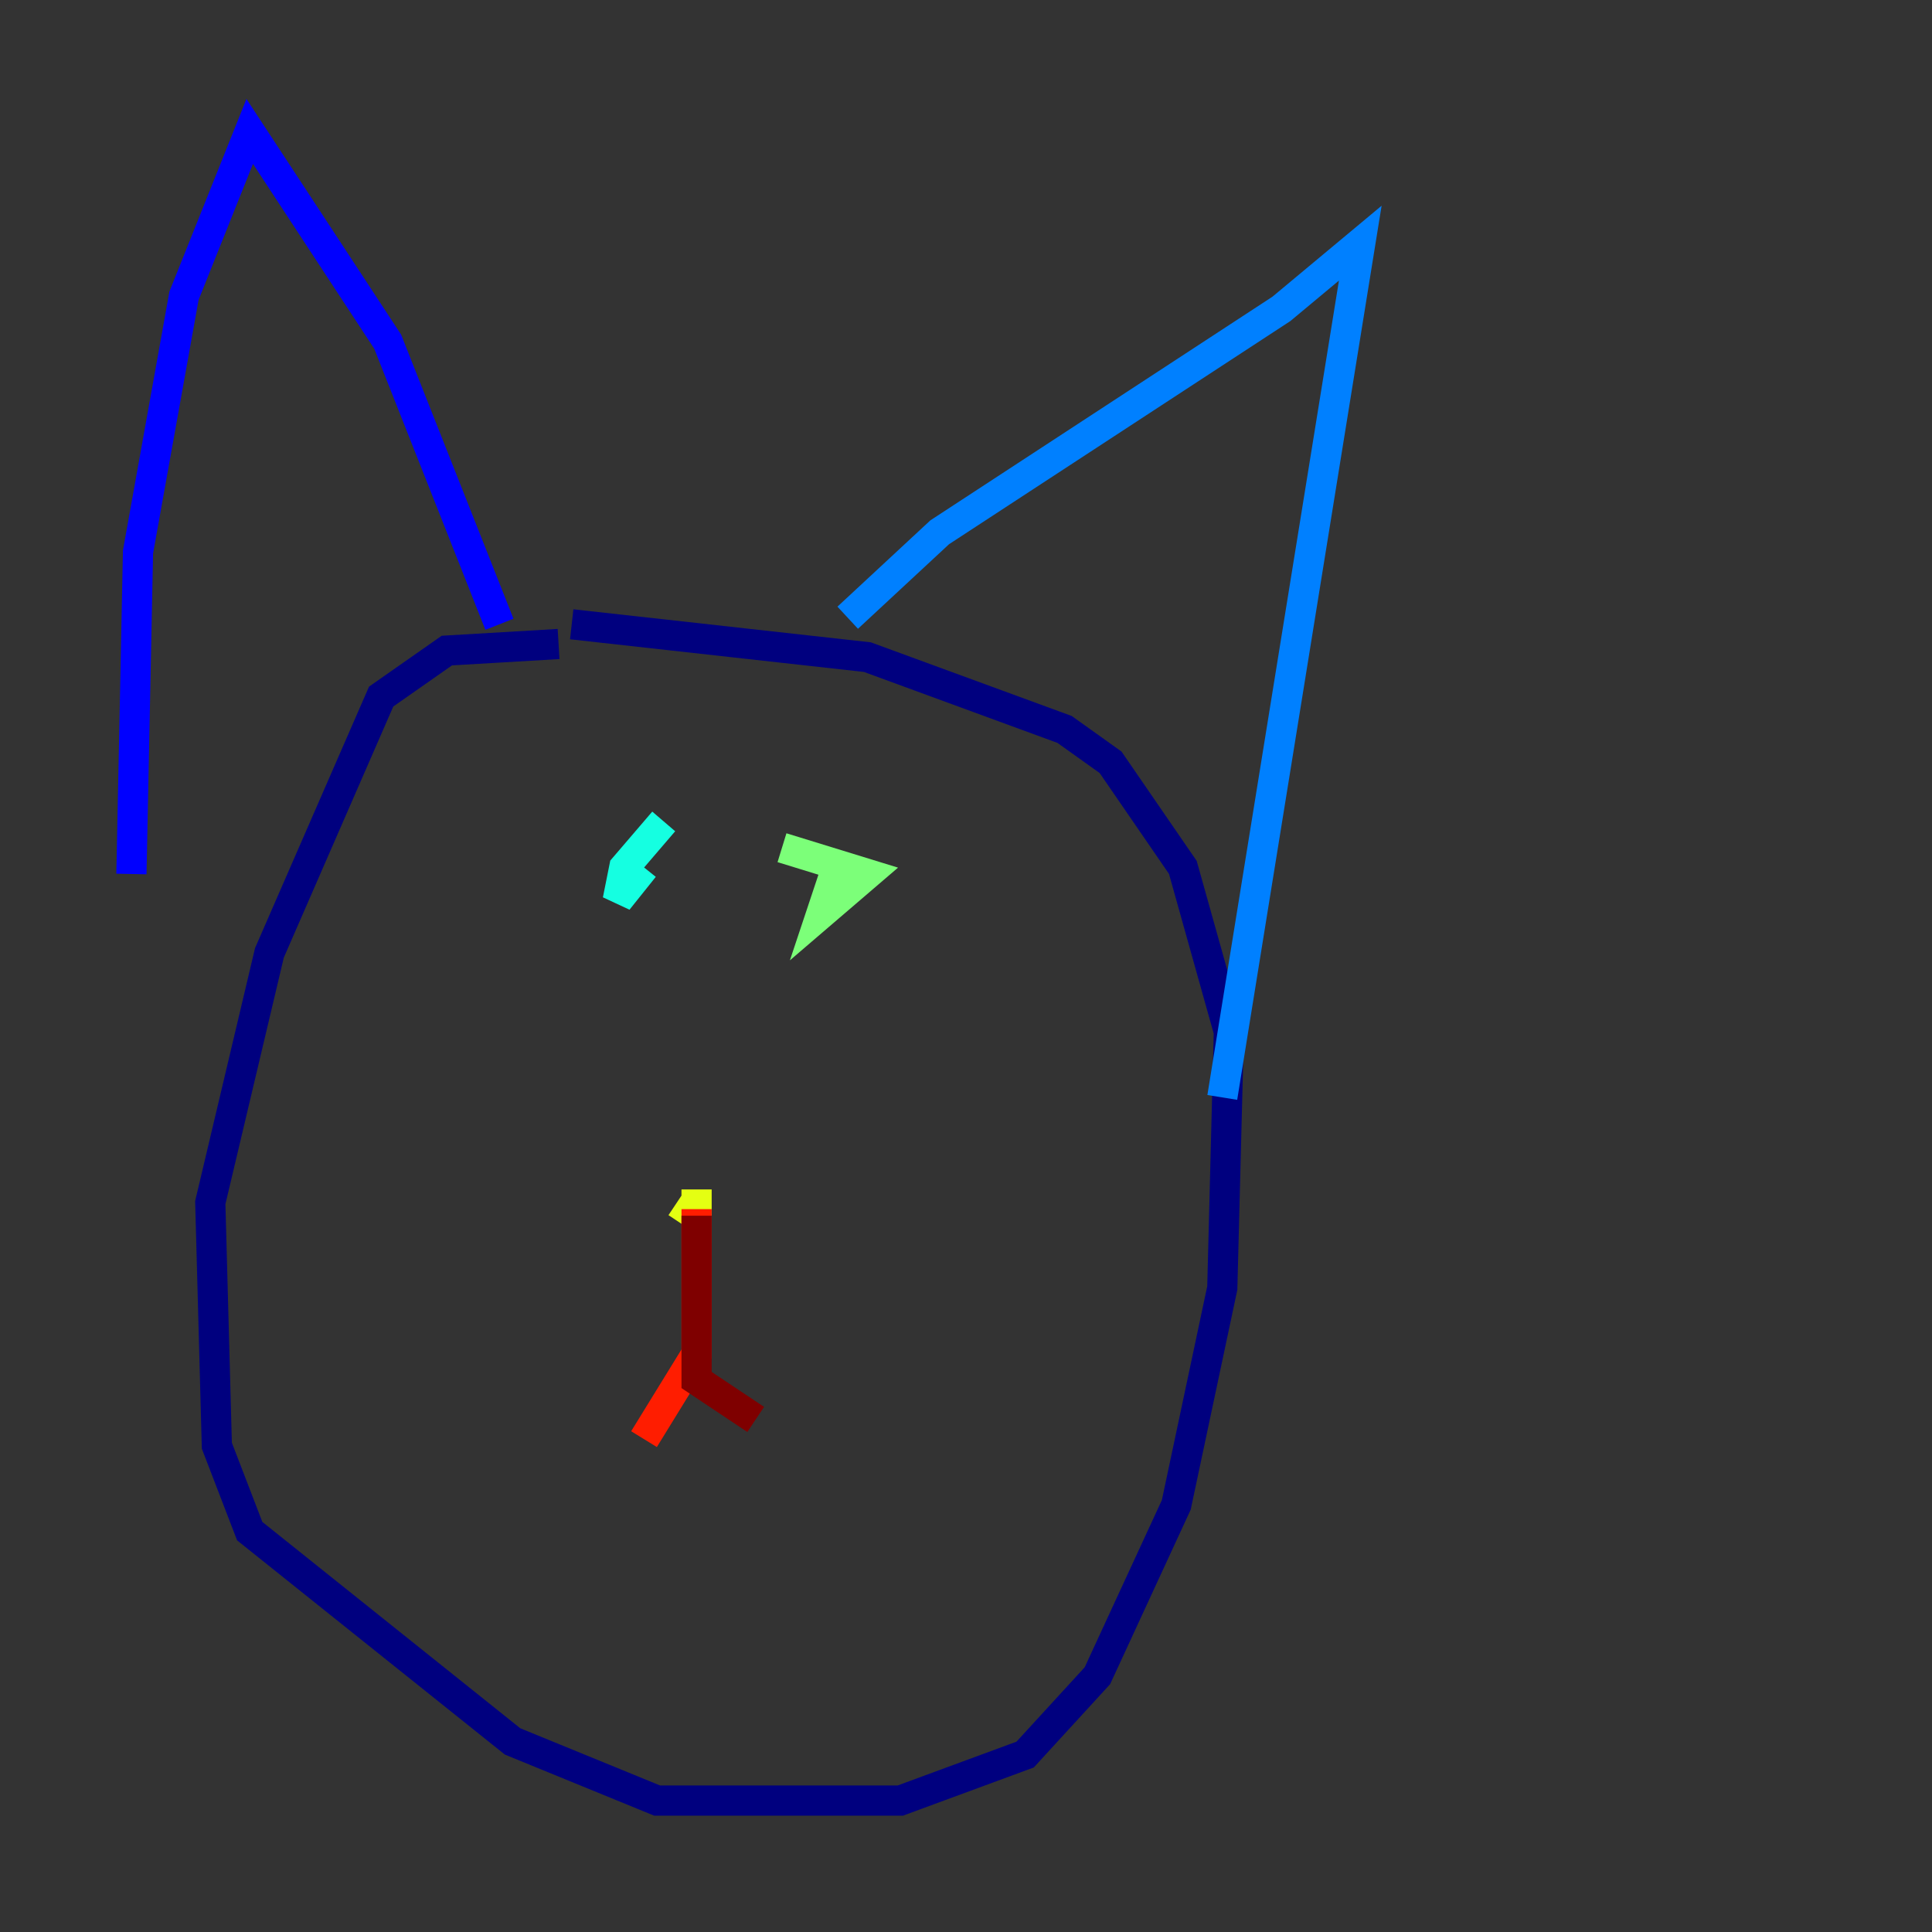 <?xml version="1.0" encoding="utf-8" ?>
<svg baseProfile="tiny" height="128" version="1.2" viewBox="0,0,128,128" width="128" xmlns="http://www.w3.org/2000/svg" xmlns:ev="http://www.w3.org/2001/xml-events" xmlns:xlink="http://www.w3.org/1999/xlink"><rect x="0" y="0" width="128" height="128" fill="#333333" stroke="none"/><defs /><polyline fill="none" points="37.007,42.667 29.605,43.102 25.252,46.15 17.85,63.129 13.932,79.674 14.367,95.782 16.544,101.442 33.959,115.374 43.537,119.293 59.646,119.293 67.918,116.245 72.707,111.02 77.932,99.701 80.98,85.333 81.415,68.354 78.367,57.469 73.578,50.503 70.531,48.327 57.469,43.537 37.878,41.361" stroke="#00007f" stroke-width="2" /><polyline fill="none" points="33.088,41.361 25.687,22.64 16.544,8.707 12.191,19.592 9.143,36.571 8.707,57.905" stroke="#0000ff" stroke-width="2" /><polyline fill="none" points="56.163,40.925 62.258,35.265 84.898,20.463 90.122,16.109 80.98,72.707" stroke="#0080ff" stroke-width="2" /><polyline fill="none" points="43.973,54.422 41.361,57.469 40.925,59.646 42.667,57.469" stroke="#15ffe1" stroke-width="2" /><polyline fill="none" points="55.292,57.905 54.422,60.517 57.469,57.905 51.809,56.163" stroke="#7cff79" stroke-width="2" /><polyline fill="none" points="44.843,79.674 46.15,80.544 46.15,78.803" stroke="#e4ff12" stroke-width="2" /><polyline fill="none" points="45.714,78.803 45.714,78.803" stroke="#ff9400" stroke-width="2" /><polyline fill="none" points="46.15,80.109 46.15,89.687 42.667,95.347" stroke="#ff1d00" stroke-width="2" /><polyline fill="none" points="46.15,80.544 46.15,91.429 50.068,94.041" stroke="#7f0000" stroke-width="2" /></svg>